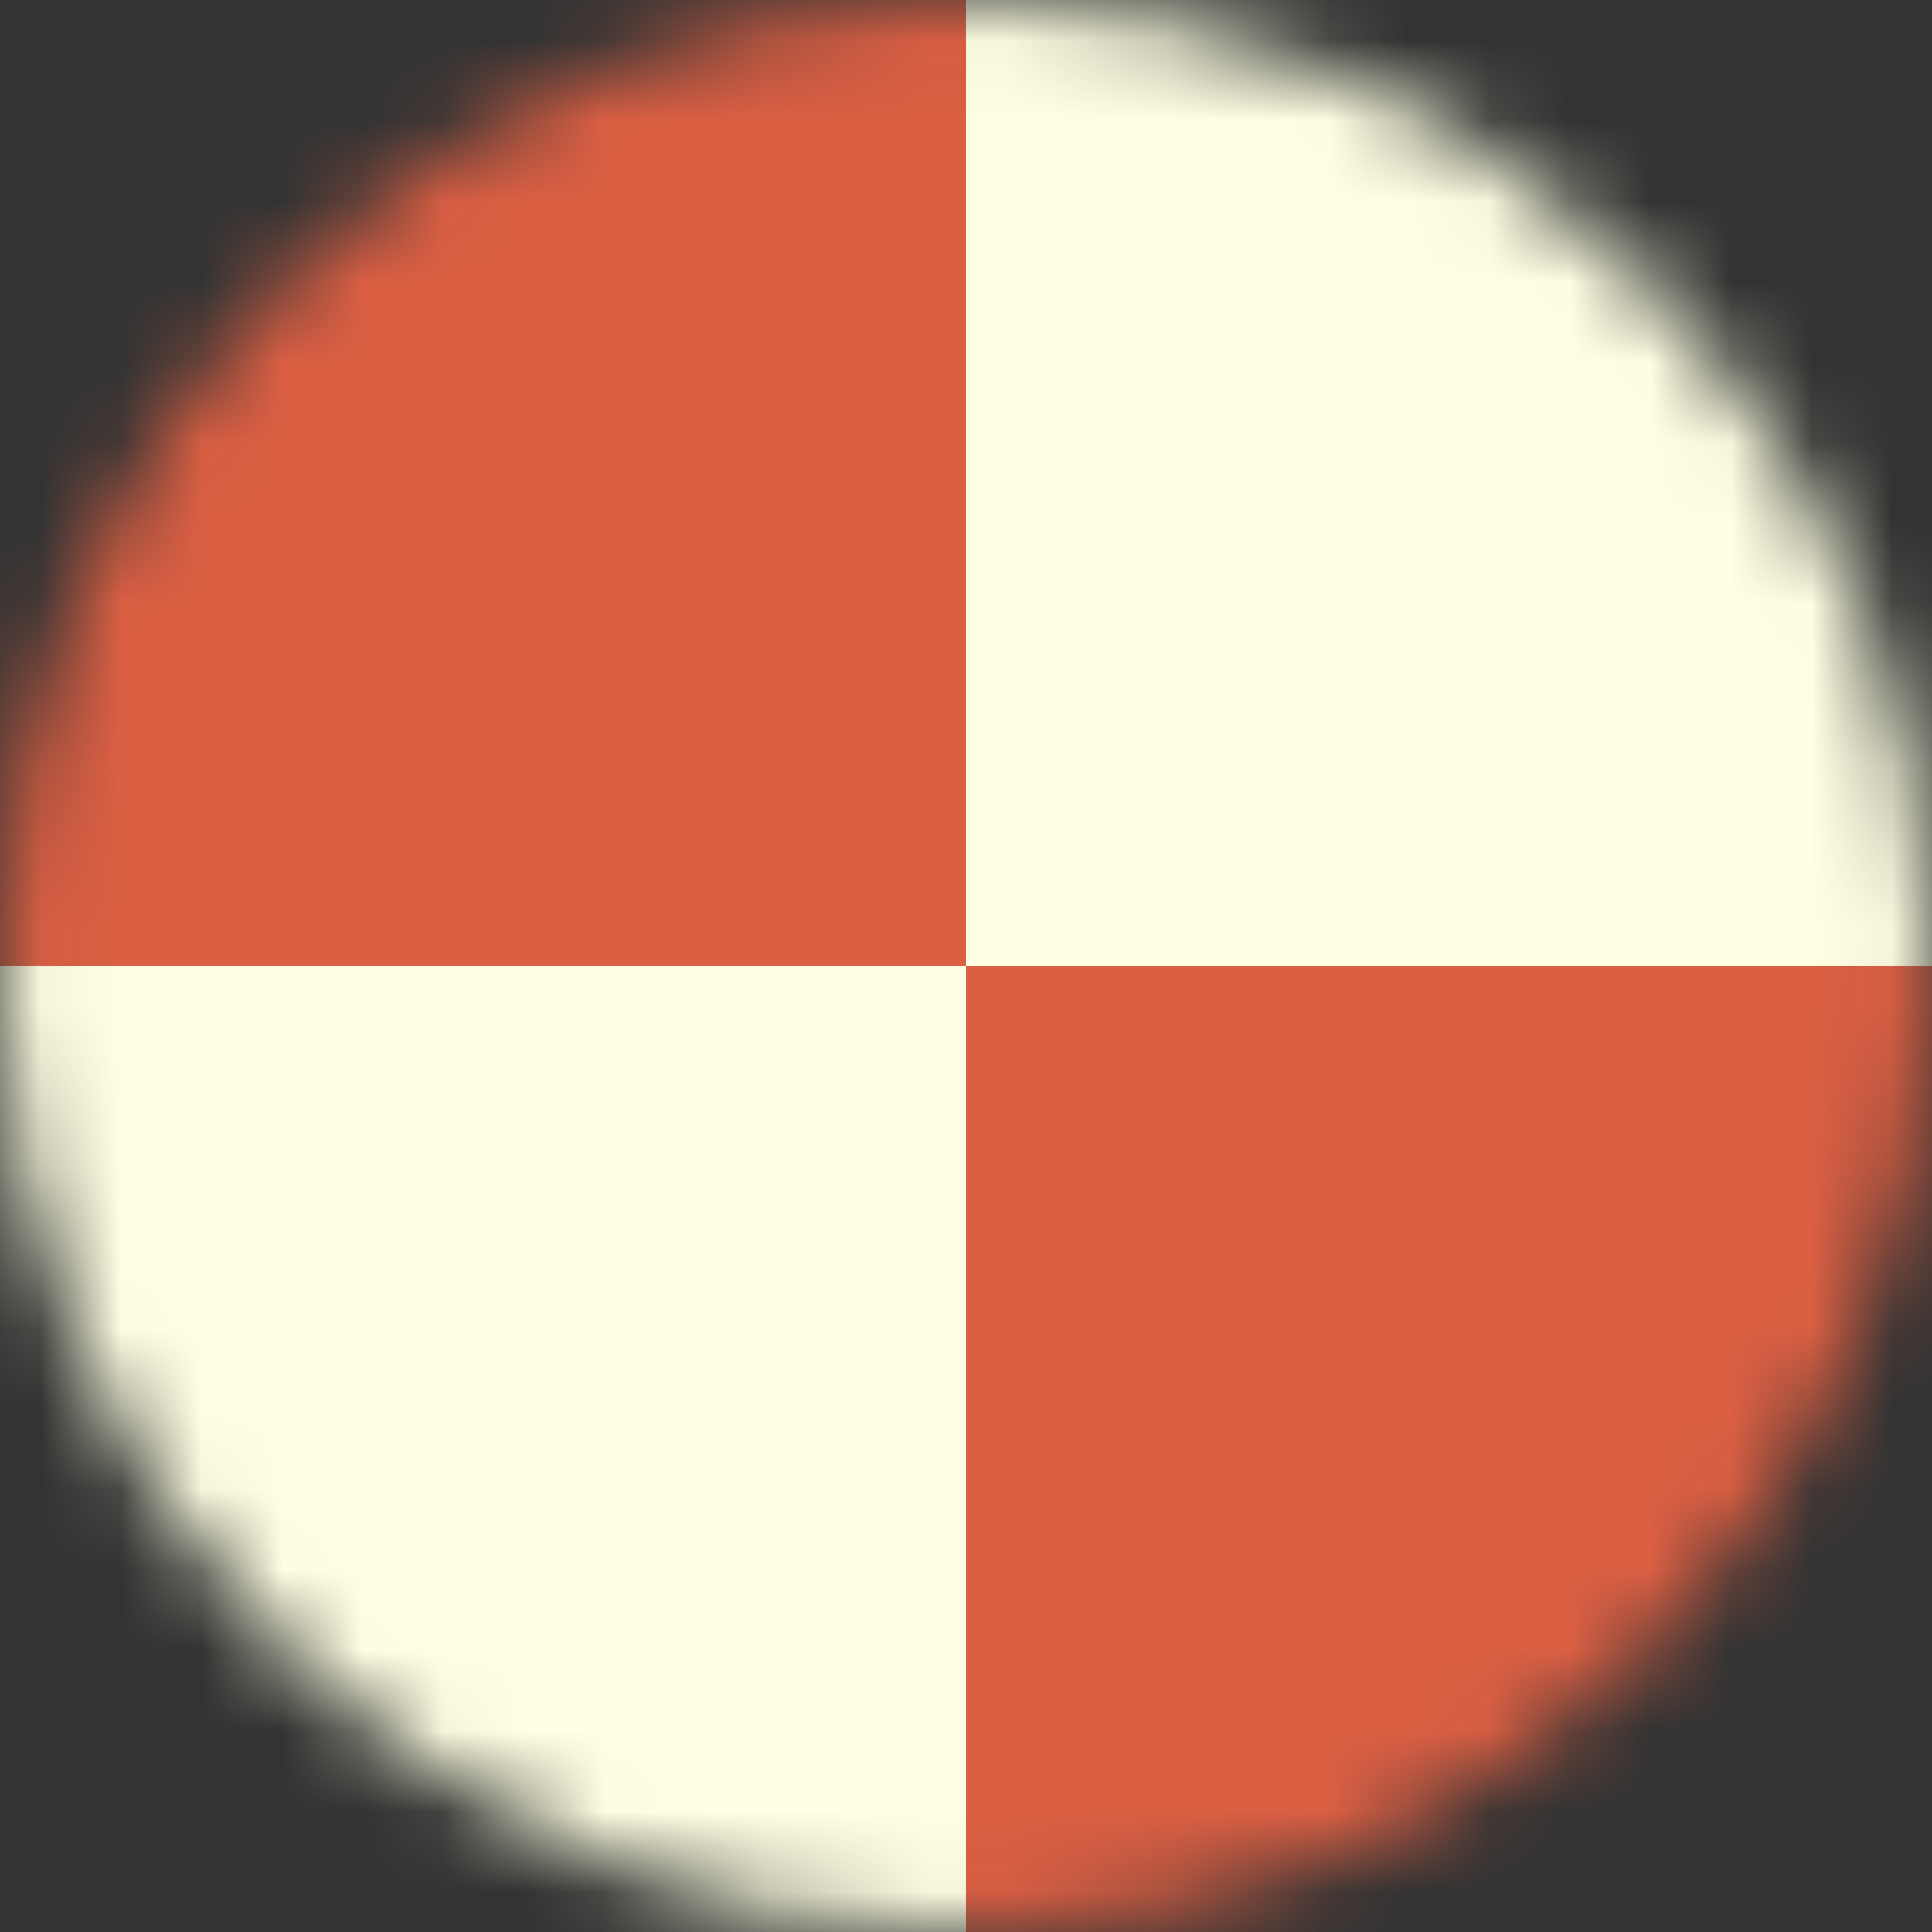 <svg width="24" height="24" viewBox="0 0 24 24" fill="none" xmlns="http://www.w3.org/2000/svg">
<rect x="0" y="0" width="24" height="24" fill="#333333" stroke="none"/>
<mask id="mask0_64_1962" style="mask-type:alpha" maskUnits="userSpaceOnUse" x="0" y="0" width="24" height="24">
<circle cx="12" cy="12" r="12" fill="#D9D9D9"/>
</mask>
<g mask="url(#mask0_64_1962)">
<rect width="12" height="12" fill="#db5f43ff"/>
<rect x="12" y="12" width="12" height="12" fill="#db5f43ff"/>
<rect x="12" width="12" height="12" fill="#ffffe3ff"/>
<rect y="12" width="12" height="12" fill="#ffffe3ff"/>
</g>
</svg>
